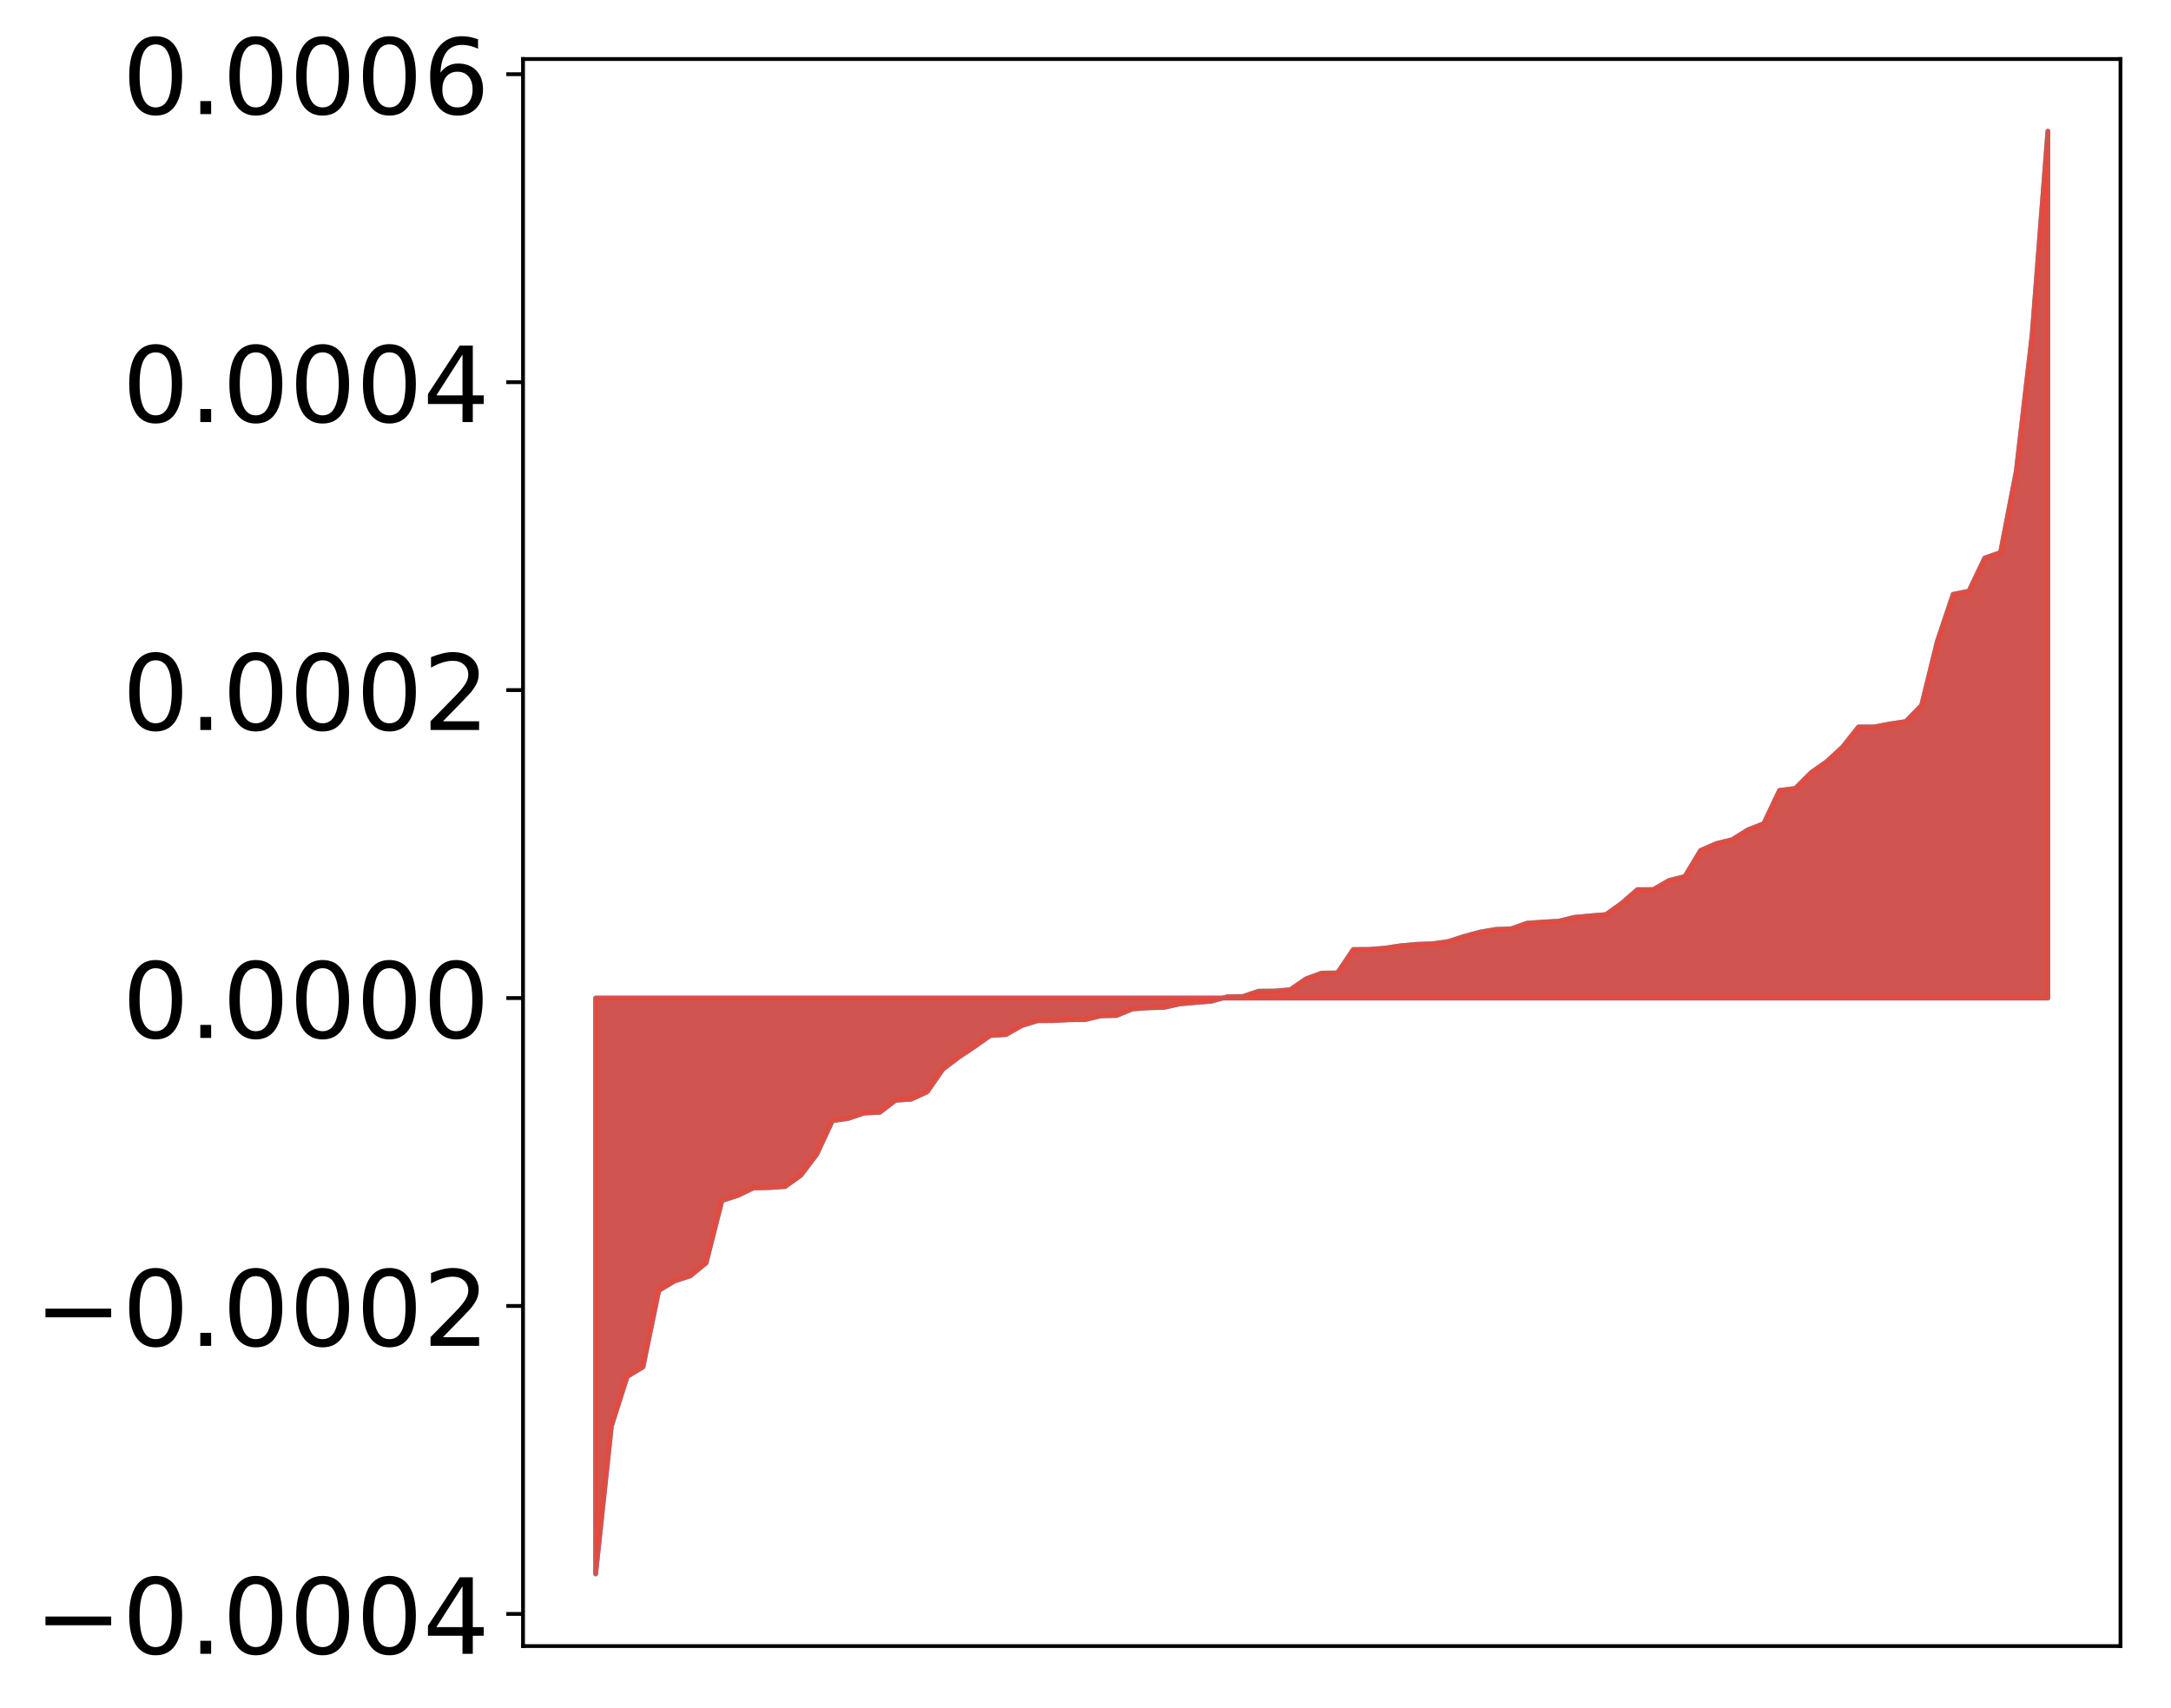 <?xml version="1.0" encoding="utf-8" standalone="no"?>
<!DOCTYPE svg PUBLIC "-//W3C//DTD SVG 1.1//EN"
  "http://www.w3.org/Graphics/SVG/1.1/DTD/svg11.dtd">
<!-- Created with matplotlib (http://matplotlib.org/) -->
<svg height="358pt" version="1.1" viewBox="0 0 455 358" width="455pt" xmlns="http://www.w3.org/2000/svg" xmlns:xlink="http://www.w3.org/1999/xlink">
 <defs>
  <style type="text/css">
*{stroke-linecap:butt;stroke-linejoin:round;}
  </style>
 </defs>
 <g id="figure_1">
  <g id="patch_1">
   <path d="M 0 358.41 
L 455.115 358.41 
L 455.115 0 
L 0 0 
z
" style="fill:#ffffff;"/>
  </g>
  <g id="axes_1">
   <g id="patch_2">
    <path d="M 109.615 345.017 
L 444.415 345.017 
L 444.415 12.377 
L 109.615 12.377 
z
" style="fill:#ffffff;"/>
   </g>
   <g id="PolyCollection_1">
    <defs>
     <path d="M 124.833 -28.513 
L 124.833 -149.221 
L 128.141 -149.221 
L 131.449 -149.221 
L 134.758 -149.221 
L 138.066 -149.221 
L 141.374 -149.221 
L 144.683 -149.221 
L 147.991 -149.221 
L 151.299 -149.221 
L 154.608 -149.221 
L 157.916 -149.221 
L 161.224 -149.221 
L 164.532 -149.221 
L 167.841 -149.221 
L 171.149 -149.221 
L 174.457 -149.221 
L 177.766 -149.221 
L 181.074 -149.221 
L 184.382 -149.221 
L 187.691 -149.221 
L 190.999 -149.221 
L 194.307 -149.221 
L 197.615 -149.221 
L 200.924 -149.221 
L 204.232 -149.221 
L 207.54 -149.221 
L 210.849 -149.221 
L 214.157 -149.221 
L 217.465 -149.221 
L 220.774 -149.221 
L 224.082 -149.221 
L 227.39 -149.221 
L 230.698 -149.221 
L 234.007 -149.221 
L 237.315 -149.221 
L 240.623 -149.221 
L 243.932 -149.221 
L 247.24 -149.221 
L 250.548 -149.221 
L 253.857 -149.221 
L 257.165 -149.221 
L 260.473 -149.221 
L 263.781 -149.221 
L 267.09 -149.221 
L 270.398 -149.221 
L 273.706 -149.221 
L 277.015 -149.221 
L 280.323 -149.221 
L 283.631 -149.221 
L 286.94 -149.221 
L 290.248 -149.221 
L 293.556 -149.221 
L 296.864 -149.221 
L 300.173 -149.221 
L 303.481 -149.221 
L 306.789 -149.221 
L 310.098 -149.221 
L 313.406 -149.221 
L 316.714 -149.221 
L 320.023 -149.221 
L 323.331 -149.221 
L 326.639 -149.221 
L 329.947 -149.221 
L 333.256 -149.221 
L 336.564 -149.221 
L 339.872 -149.221 
L 343.181 -149.221 
L 346.489 -149.221 
L 349.797 -149.221 
L 353.106 -149.221 
L 356.414 -149.221 
L 359.722 -149.221 
L 363.03 -149.221 
L 366.339 -149.221 
L 369.647 -149.221 
L 372.955 -149.221 
L 376.264 -149.221 
L 379.572 -149.221 
L 382.88 -149.221 
L 386.189 -149.221 
L 389.497 -149.221 
L 392.805 -149.221 
L 396.114 -149.221 
L 399.422 -149.221 
L 402.73 -149.221 
L 406.038 -149.221 
L 409.347 -149.221 
L 412.655 -149.221 
L 415.963 -149.221 
L 419.272 -149.221 
L 422.58 -149.221 
L 425.888 -149.221 
L 429.197 -149.221 
L 429.197 -330.913 
L 429.197 -330.913 
L 425.888 -288.145 
L 422.58 -259.712 
L 419.272 -242.595 
L 415.963 -241.451 
L 412.655 -234.509 
L 409.347 -233.842 
L 406.038 -224.005 
L 402.73 -210.57 
L 399.422 -207.183 
L 396.114 -206.675 
L 392.805 -206.045 
L 389.497 -206.032 
L 386.189 -201.847 
L 382.88 -198.797 
L 379.572 -196.467 
L 376.264 -193.16 
L 372.955 -192.737 
L 369.647 -185.77 
L 366.339 -184.482 
L 363.03 -182.418 
L 359.722 -181.603 
L 356.414 -180.152 
L 353.106 -174.677 
L 349.797 -173.866 
L 346.489 -171.949 
L 343.181 -171.948 
L 339.872 -169.067 
L 336.564 -166.707 
L 333.256 -166.449 
L 329.947 -166.133 
L 326.639 -165.32 
L 323.331 -165.148 
L 320.023 -164.901 
L 316.714 -163.734 
L 313.406 -163.601 
L 310.098 -163.021 
L 306.789 -162.119 
L 303.481 -161.052 
L 300.173 -160.595 
L 296.864 -160.476 
L 293.556 -160.182 
L 290.248 -159.676 
L 286.94 -159.414 
L 283.631 -159.396 
L 280.323 -154.487 
L 277.015 -154.443 
L 273.706 -153.233 
L 270.398 -150.956 
L 267.09 -150.68 
L 263.781 -150.653 
L 260.473 -149.542 
L 257.165 -149.473 
L 253.857 -148.552 
L 250.548 -148.295 
L 247.24 -147.988 
L 243.932 -147.265 
L 240.623 -147.172 
L 237.315 -146.932 
L 234.007 -145.565 
L 230.698 -145.499 
L 227.39 -144.687 
L 224.082 -144.674 
L 220.774 -144.486 
L 217.465 -144.479 
L 214.157 -143.463 
L 210.849 -141.571 
L 207.54 -141.369 
L 204.232 -139.041 
L 200.924 -136.821 
L 197.615 -134.323 
L 194.307 -129.558 
L 190.999 -128.034 
L 187.691 -127.797 
L 184.382 -125.273 
L 181.074 -125.119 
L 177.766 -123.985 
L 174.457 -123.523 
L 171.149 -116.441 
L 167.841 -112.074 
L 164.532 -109.712 
L 161.224 -109.494 
L 157.916 -109.419 
L 154.608 -107.839 
L 151.299 -106.767 
L 147.991 -93.712 
L 144.683 -90.995 
L 141.374 -89.912 
L 138.066 -87.929 
L 134.758 -71.907 
L 131.449 -69.889 
L 128.141 -59.515 
L 124.833 -28.513 
z
" id="m209904753e" style="stroke:#4a98c9;"/>
    </defs>
    <g clip-path="url(#p526660b0a3)">
     <use style="fill:#4a98c9;stroke:#4a98c9;" x="0" xlink:href="#m209904753e" y="358.41"/>
    </g>
   </g>
   <g id="PolyCollection_2">
    <defs>
     <path d="M 124.833 -28.513 
L 124.833 -149.221 
L 128.141 -149.221 
L 131.449 -149.221 
L 134.758 -149.221 
L 138.066 -149.221 
L 141.374 -149.221 
L 144.683 -149.221 
L 147.991 -149.221 
L 151.299 -149.221 
L 154.608 -149.221 
L 157.916 -149.221 
L 161.224 -149.221 
L 164.532 -149.221 
L 167.841 -149.221 
L 171.149 -149.221 
L 174.457 -149.221 
L 177.766 -149.221 
L 181.074 -149.221 
L 184.382 -149.221 
L 187.691 -149.221 
L 190.999 -149.221 
L 194.307 -149.221 
L 197.615 -149.221 
L 200.924 -149.221 
L 204.232 -149.221 
L 207.54 -149.221 
L 210.849 -149.221 
L 214.157 -149.221 
L 217.465 -149.221 
L 220.774 -149.221 
L 224.082 -149.221 
L 227.39 -149.221 
L 230.698 -149.221 
L 234.007 -149.221 
L 237.315 -149.221 
L 240.623 -149.221 
L 243.932 -149.221 
L 247.24 -149.221 
L 250.548 -149.221 
L 253.857 -149.221 
L 257.165 -149.221 
L 260.473 -149.221 
L 263.781 -149.221 
L 267.09 -149.221 
L 270.398 -149.221 
L 273.706 -149.221 
L 277.015 -149.221 
L 280.323 -149.221 
L 283.631 -149.221 
L 286.94 -149.221 
L 290.248 -149.221 
L 293.556 -149.221 
L 296.864 -149.221 
L 300.173 -149.221 
L 303.481 -149.221 
L 306.789 -149.221 
L 310.098 -149.221 
L 313.406 -149.221 
L 316.714 -149.221 
L 320.023 -149.221 
L 323.331 -149.221 
L 326.639 -149.221 
L 329.947 -149.221 
L 333.256 -149.221 
L 336.564 -149.221 
L 339.872 -149.221 
L 343.181 -149.221 
L 346.489 -149.221 
L 349.797 -149.221 
L 353.106 -149.221 
L 356.414 -149.221 
L 359.722 -149.221 
L 363.03 -149.221 
L 366.339 -149.221 
L 369.647 -149.221 
L 372.955 -149.221 
L 376.264 -149.221 
L 379.572 -149.221 
L 382.88 -149.221 
L 386.189 -149.221 
L 389.497 -149.221 
L 392.805 -149.221 
L 396.114 -149.221 
L 399.422 -149.221 
L 402.73 -149.221 
L 406.038 -149.221 
L 409.347 -149.221 
L 412.655 -149.221 
L 415.963 -149.221 
L 419.272 -149.221 
L 422.58 -149.221 
L 425.888 -149.221 
L 429.197 -149.221 
L 429.197 -330.913 
L 429.197 -330.913 
L 425.888 -288.145 
L 422.58 -259.712 
L 419.272 -242.595 
L 415.963 -241.451 
L 412.655 -234.509 
L 409.347 -233.842 
L 406.038 -224.005 
L 402.73 -210.57 
L 399.422 -207.183 
L 396.114 -206.675 
L 392.805 -206.045 
L 389.497 -206.032 
L 386.189 -201.847 
L 382.88 -198.797 
L 379.572 -196.467 
L 376.264 -193.16 
L 372.955 -192.737 
L 369.647 -185.77 
L 366.339 -184.482 
L 363.03 -182.418 
L 359.722 -181.603 
L 356.414 -180.152 
L 353.106 -174.677 
L 349.797 -173.866 
L 346.489 -171.949 
L 343.181 -171.948 
L 339.872 -169.067 
L 336.564 -166.707 
L 333.256 -166.449 
L 329.947 -166.133 
L 326.639 -165.32 
L 323.331 -165.148 
L 320.023 -164.901 
L 316.714 -163.734 
L 313.406 -163.601 
L 310.098 -163.021 
L 306.789 -162.119 
L 303.481 -161.052 
L 300.173 -160.595 
L 296.864 -160.476 
L 293.556 -160.182 
L 290.248 -159.676 
L 286.94 -159.414 
L 283.631 -159.396 
L 280.323 -154.487 
L 277.015 -154.443 
L 273.706 -153.233 
L 270.398 -150.956 
L 267.09 -150.68 
L 263.781 -150.653 
L 260.473 -149.542 
L 257.165 -149.473 
L 253.857 -148.552 
L 250.548 -148.295 
L 247.24 -147.988 
L 243.932 -147.265 
L 240.623 -147.172 
L 237.315 -146.932 
L 234.007 -145.565 
L 230.698 -145.499 
L 227.39 -144.687 
L 224.082 -144.674 
L 220.774 -144.486 
L 217.465 -144.479 
L 214.157 -143.463 
L 210.849 -141.571 
L 207.54 -141.369 
L 204.232 -139.041 
L 200.924 -136.821 
L 197.615 -134.323 
L 194.307 -129.558 
L 190.999 -128.034 
L 187.691 -127.797 
L 184.382 -125.273 
L 181.074 -125.119 
L 177.766 -123.985 
L 174.457 -123.523 
L 171.149 -116.441 
L 167.841 -112.074 
L 164.532 -109.712 
L 161.224 -109.494 
L 157.916 -109.419 
L 154.608 -107.839 
L 151.299 -106.767 
L 147.991 -93.712 
L 144.683 -90.995 
L 141.374 -89.912 
L 138.066 -87.929 
L 134.758 -71.907 
L 131.449 -69.889 
L 128.141 -59.515 
L 124.833 -28.513 
z
" id="m13a95261b4" style="stroke:#f14432;stroke-opacity:0.8;"/>
    </defs>
    <g clip-path="url(#p526660b0a3)">
     <use style="fill:#f14432;fill-opacity:0.8;stroke:#f14432;stroke-opacity:0.8;" x="0" xlink:href="#m13a95261b4" y="358.41"/>
    </g>
   </g>
   <g id="matplotlib.axis_1"/>
   <g id="matplotlib.axis_2">
    <g id="ytick_1">
     <g id="line2d_1">
      <defs>
       <path d="M 0 0 
L -3.5 0 
" id="m35d5ff58c5" style="stroke:#000000;stroke-width:0.8;"/>
      </defs>
      <g>
       <use style="stroke:#000000;stroke-width:0.8;" x="109.615" xlink:href="#m35d5ff58c5" y="338.276"/>
      </g>
     </g>
     <g id="text_1">
      <!-- −0.0004 -->
      <defs>
       <path d="M 10.594 35.5 
L 73.188 35.5 
L 73.188 27.203 
L 10.594 27.203 
z
" id="DejaVuSans-2212"/>
       <path d="M 31.781 66.406 
Q 24.172 66.406 20.328 58.906 
Q 16.5 51.422 16.5 36.375 
Q 16.5 21.391 20.328 13.891 
Q 24.172 6.391 31.781 6.391 
Q 39.453 6.391 43.281 13.891 
Q 47.125 21.391 47.125 36.375 
Q 47.125 51.422 43.281 58.906 
Q 39.453 66.406 31.781 66.406 
z
M 31.781 74.219 
Q 44.047 74.219 50.516 64.516 
Q 56.984 54.828 56.984 36.375 
Q 56.984 17.969 50.516 8.266 
Q 44.047 -1.422 31.781 -1.422 
Q 19.531 -1.422 13.062 8.266 
Q 6.594 17.969 6.594 36.375 
Q 6.594 54.828 13.062 64.516 
Q 19.531 74.219 31.781 74.219 
z
" id="DejaVuSans-30"/>
       <path d="M 10.688 12.406 
L 21 12.406 
L 21 0 
L 10.688 0 
z
" id="DejaVuSans-2e"/>
       <path d="M 37.797 64.312 
L 12.891 25.391 
L 37.797 25.391 
z
M 35.203 72.906 
L 47.609 72.906 
L 47.609 25.391 
L 58.016 25.391 
L 58.016 17.188 
L 47.609 17.188 
L 47.609 0 
L 37.797 0 
L 37.797 17.188 
L 4.891 17.188 
L 4.891 26.703 
z
" id="DejaVuSans-34"/>
      </defs>
      <g transform="translate(7.2 346.634)scale(0.22 -0.22)">
       <use xlink:href="#DejaVuSans-2212"/>
       <use x="83.789" xlink:href="#DejaVuSans-30"/>
       <use x="147.412" xlink:href="#DejaVuSans-2e"/>
       <use x="179.199" xlink:href="#DejaVuSans-30"/>
       <use x="242.822" xlink:href="#DejaVuSans-30"/>
       <use x="306.445" xlink:href="#DejaVuSans-30"/>
       <use x="370.068" xlink:href="#DejaVuSans-34"/>
      </g>
     </g>
    </g>
    <g id="ytick_2">
     <g id="line2d_2">
      <g>
       <use style="stroke:#000000;stroke-width:0.8;" x="109.615" xlink:href="#m35d5ff58c5" y="273.733"/>
      </g>
     </g>
     <g id="text_2">
      <!-- −0.0002 -->
      <defs>
       <path d="M 19.188 8.297 
L 53.609 8.297 
L 53.609 0 
L 7.328 0 
L 7.328 8.297 
Q 12.938 14.109 22.625 23.891 
Q 32.328 33.688 34.812 36.531 
Q 39.547 41.844 41.422 45.531 
Q 43.312 49.219 43.312 52.781 
Q 43.312 58.594 39.234 62.25 
Q 35.156 65.922 28.609 65.922 
Q 23.969 65.922 18.812 64.312 
Q 13.672 62.703 7.812 59.422 
L 7.812 69.391 
Q 13.766 71.781 18.938 73 
Q 24.125 74.219 28.422 74.219 
Q 39.75 74.219 46.484 68.547 
Q 53.219 62.891 53.219 53.422 
Q 53.219 48.922 51.531 44.891 
Q 49.859 40.875 45.406 35.406 
Q 44.188 33.984 37.641 27.219 
Q 31.109 20.453 19.188 8.297 
z
" id="DejaVuSans-32"/>
      </defs>
      <g transform="translate(7.2 282.091)scale(0.22 -0.22)">
       <use xlink:href="#DejaVuSans-2212"/>
       <use x="83.789" xlink:href="#DejaVuSans-30"/>
       <use x="147.412" xlink:href="#DejaVuSans-2e"/>
       <use x="179.199" xlink:href="#DejaVuSans-30"/>
       <use x="242.822" xlink:href="#DejaVuSans-30"/>
       <use x="306.445" xlink:href="#DejaVuSans-30"/>
       <use x="370.068" xlink:href="#DejaVuSans-32"/>
      </g>
     </g>
    </g>
    <g id="ytick_3">
     <g id="line2d_3">
      <g>
       <use style="stroke:#000000;stroke-width:0.8;" x="109.615" xlink:href="#m35d5ff58c5" y="209.189"/>
      </g>
     </g>
     <g id="text_3">
      <!-- 0.0000 -->
      <g transform="translate(25.635 217.547)scale(0.22 -0.22)">
       <use xlink:href="#DejaVuSans-30"/>
       <use x="63.623" xlink:href="#DejaVuSans-2e"/>
       <use x="95.41" xlink:href="#DejaVuSans-30"/>
       <use x="159.033" xlink:href="#DejaVuSans-30"/>
       <use x="222.656" xlink:href="#DejaVuSans-30"/>
       <use x="286.279" xlink:href="#DejaVuSans-30"/>
      </g>
     </g>
    </g>
    <g id="ytick_4">
     <g id="line2d_4">
      <g>
       <use style="stroke:#000000;stroke-width:0.8;" x="109.615" xlink:href="#m35d5ff58c5" y="144.645"/>
      </g>
     </g>
     <g id="text_4">
      <!-- 0.0002 -->
      <g transform="translate(25.635 153.004)scale(0.22 -0.22)">
       <use xlink:href="#DejaVuSans-30"/>
       <use x="63.623" xlink:href="#DejaVuSans-2e"/>
       <use x="95.41" xlink:href="#DejaVuSans-30"/>
       <use x="159.033" xlink:href="#DejaVuSans-30"/>
       <use x="222.656" xlink:href="#DejaVuSans-30"/>
       <use x="286.279" xlink:href="#DejaVuSans-32"/>
      </g>
     </g>
    </g>
    <g id="ytick_5">
     <g id="line2d_5">
      <g>
       <use style="stroke:#000000;stroke-width:0.8;" x="109.615" xlink:href="#m35d5ff58c5" y="80.102"/>
      </g>
     </g>
     <g id="text_5">
      <!-- 0.0004 -->
      <g transform="translate(25.635 88.46)scale(0.22 -0.22)">
       <use xlink:href="#DejaVuSans-30"/>
       <use x="63.623" xlink:href="#DejaVuSans-2e"/>
       <use x="95.41" xlink:href="#DejaVuSans-30"/>
       <use x="159.033" xlink:href="#DejaVuSans-30"/>
       <use x="222.656" xlink:href="#DejaVuSans-30"/>
       <use x="286.279" xlink:href="#DejaVuSans-34"/>
      </g>
     </g>
    </g>
    <g id="ytick_6">
     <g id="line2d_6">
      <g>
       <use style="stroke:#000000;stroke-width:0.8;" x="109.615" xlink:href="#m35d5ff58c5" y="15.558"/>
      </g>
     </g>
     <g id="text_6">
      <!-- 0.0006 -->
      <defs>
       <path d="M 33.016 40.375 
Q 26.375 40.375 22.484 35.828 
Q 18.609 31.297 18.609 23.391 
Q 18.609 15.531 22.484 10.953 
Q 26.375 6.391 33.016 6.391 
Q 39.656 6.391 43.531 10.953 
Q 47.406 15.531 47.406 23.391 
Q 47.406 31.297 43.531 35.828 
Q 39.656 40.375 33.016 40.375 
z
M 52.594 71.297 
L 52.594 62.312 
Q 48.875 64.062 45.094 64.984 
Q 41.312 65.922 37.594 65.922 
Q 27.828 65.922 22.672 59.328 
Q 17.531 52.734 16.797 39.406 
Q 19.672 43.656 24.016 45.922 
Q 28.375 48.188 33.594 48.188 
Q 44.578 48.188 50.953 41.516 
Q 57.328 34.859 57.328 23.391 
Q 57.328 12.156 50.688 5.359 
Q 44.047 -1.422 33.016 -1.422 
Q 20.359 -1.422 13.672 8.266 
Q 6.984 17.969 6.984 36.375 
Q 6.984 53.656 15.188 63.938 
Q 23.391 74.219 37.203 74.219 
Q 40.922 74.219 44.703 73.484 
Q 48.484 72.75 52.594 71.297 
z
" id="DejaVuSans-36"/>
      </defs>
      <g transform="translate(25.635 23.917)scale(0.22 -0.22)">
       <use xlink:href="#DejaVuSans-30"/>
       <use x="63.623" xlink:href="#DejaVuSans-2e"/>
       <use x="95.41" xlink:href="#DejaVuSans-30"/>
       <use x="159.033" xlink:href="#DejaVuSans-30"/>
       <use x="222.656" xlink:href="#DejaVuSans-30"/>
       <use x="286.279" xlink:href="#DejaVuSans-36"/>
      </g>
     </g>
    </g>
   </g>
   <g id="patch_3">
    <path d="M 109.615 345.017 
L 109.615 12.377 
" style="fill:none;stroke:#000000;stroke-linecap:square;stroke-linejoin:miter;stroke-width:0.8;"/>
   </g>
   <g id="patch_4">
    <path d="M 444.415 345.017 
L 444.415 12.377 
" style="fill:none;stroke:#000000;stroke-linecap:square;stroke-linejoin:miter;stroke-width:0.8;"/>
   </g>
   <g id="patch_5">
    <path d="M 109.615 345.017 
L 444.415 345.017 
" style="fill:none;stroke:#000000;stroke-linecap:square;stroke-linejoin:miter;stroke-width:0.8;"/>
   </g>
   <g id="patch_6">
    <path d="M 109.615 12.377 
L 444.415 12.377 
" style="fill:none;stroke:#000000;stroke-linecap:square;stroke-linejoin:miter;stroke-width:0.8;"/>
   </g>
  </g>
 </g>
 <defs>
  <clipPath id="p526660b0a3">
   <rect height="332.64" width="334.8" x="109.615" y="12.377"/>
  </clipPath>
 </defs>
</svg>
